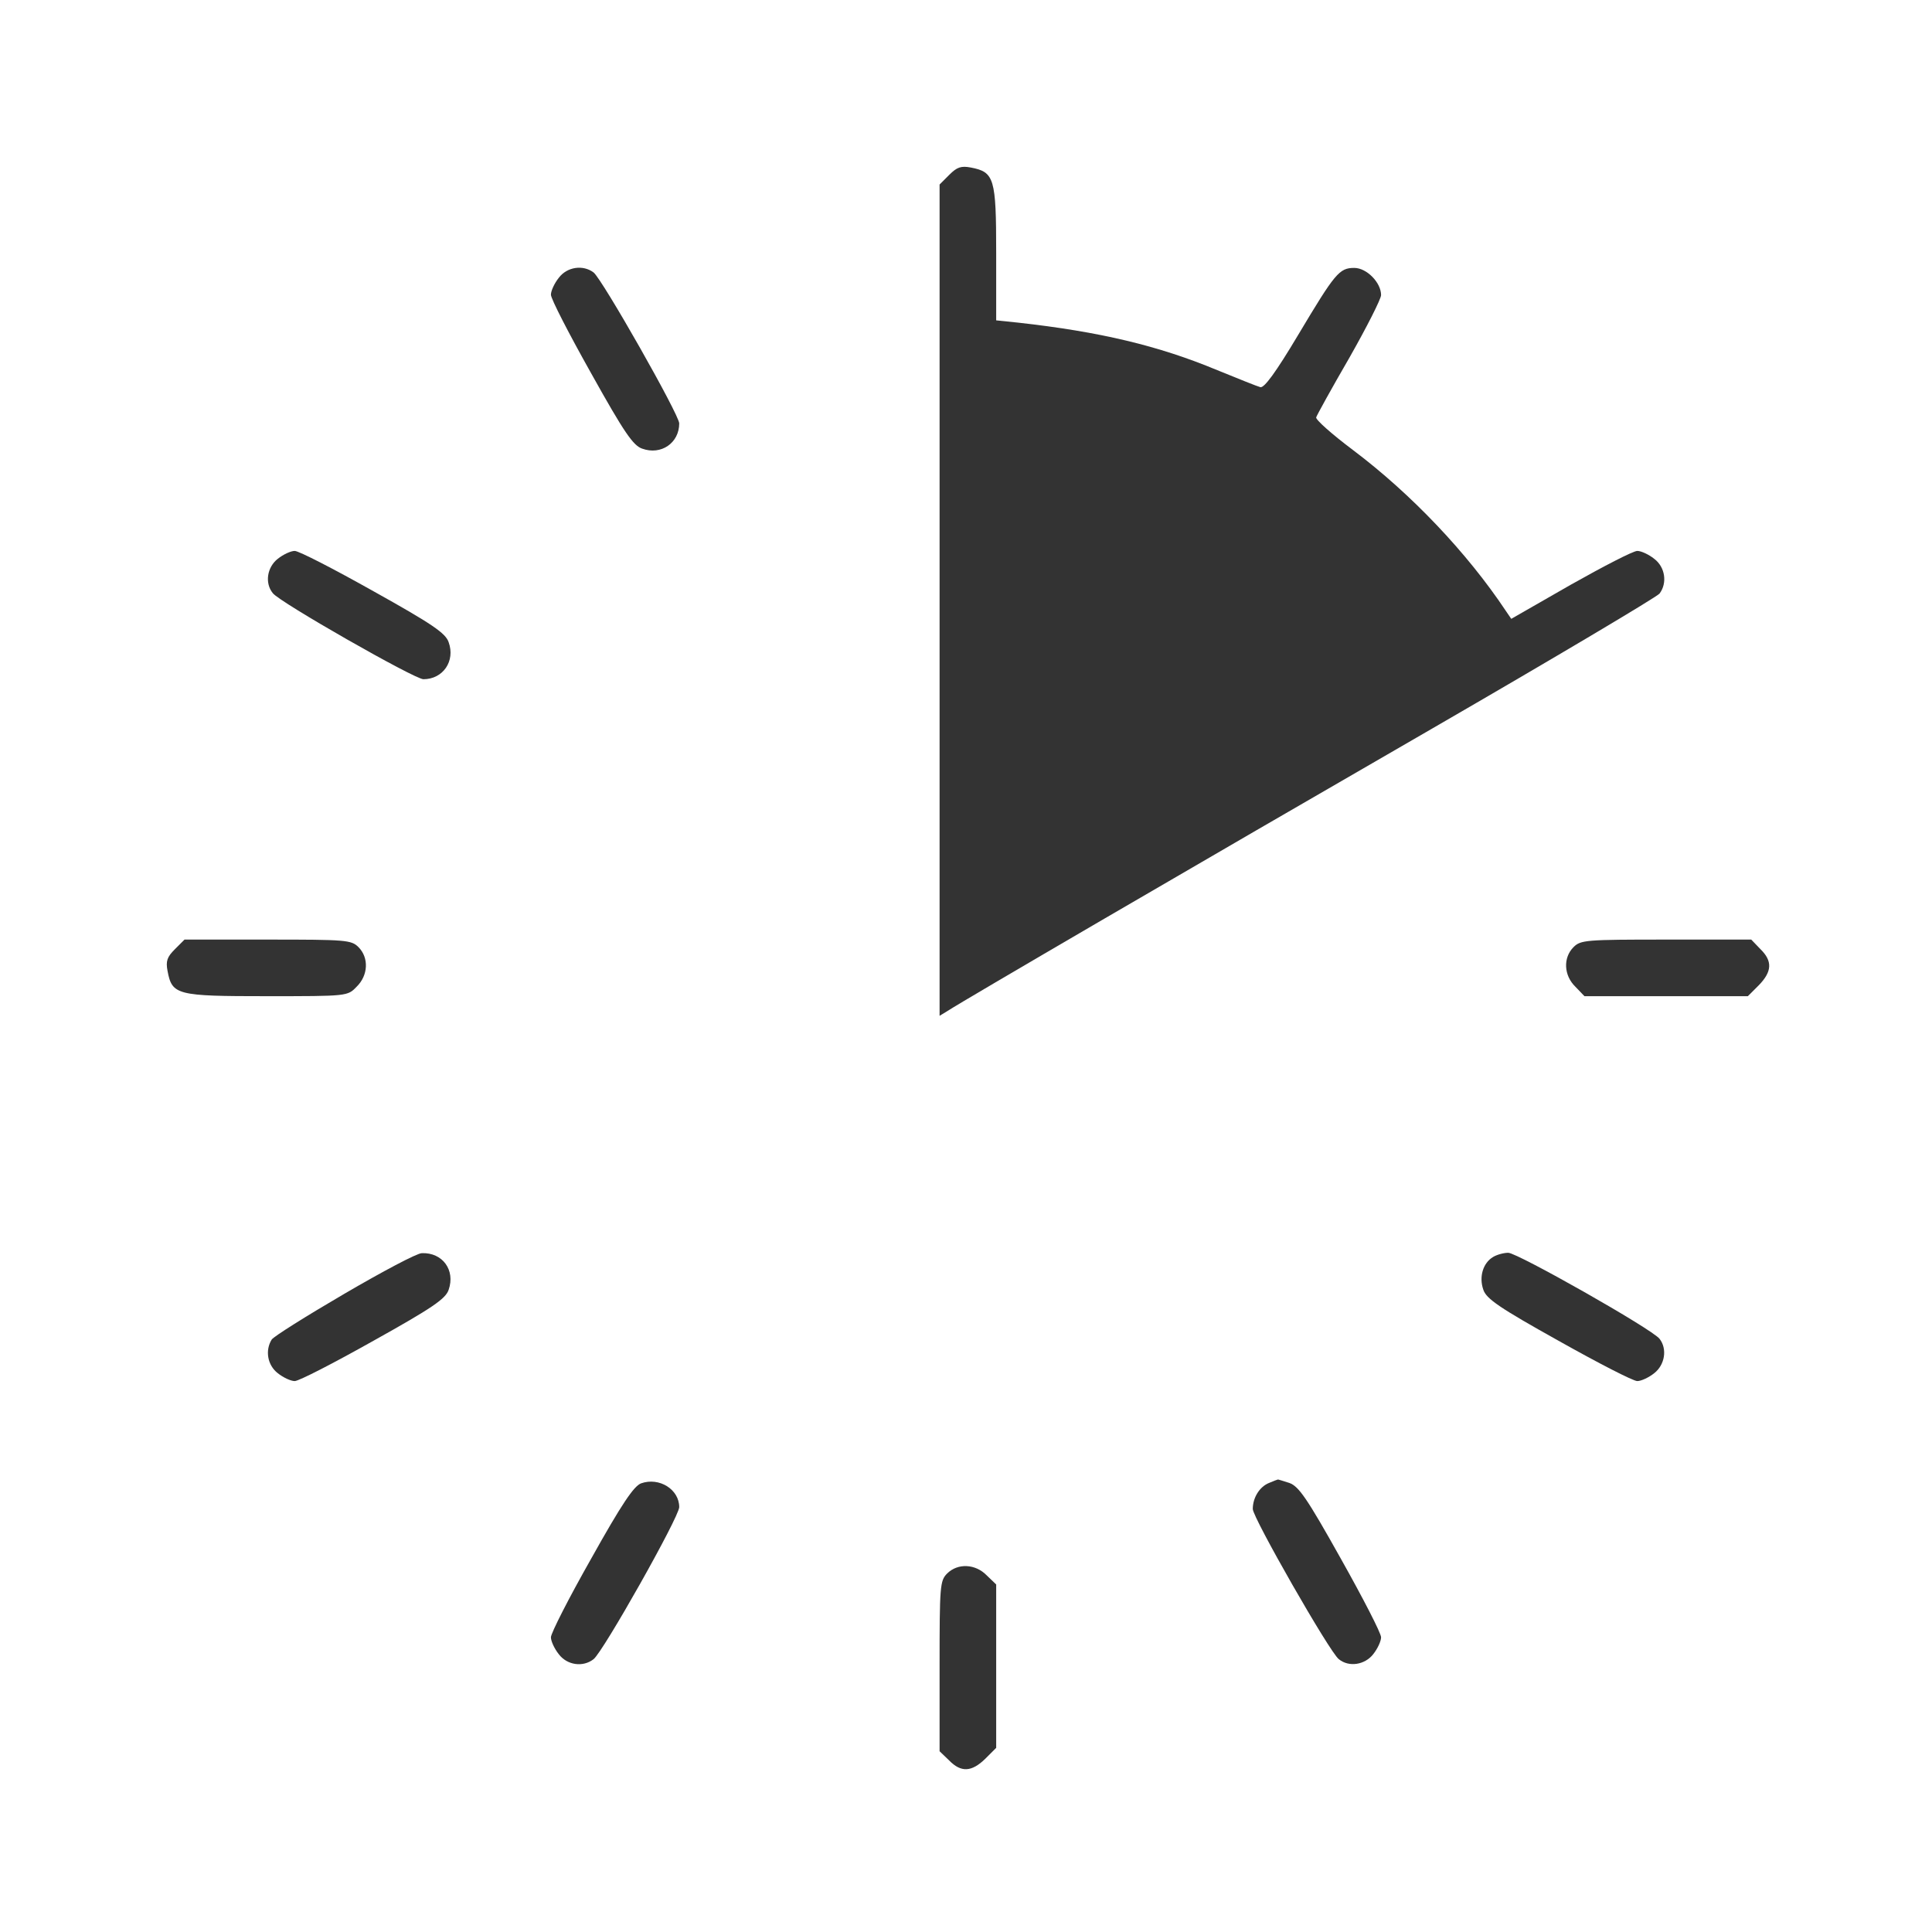 <?xml version="1.0" standalone="no"?>
<!DOCTYPE svg PUBLIC "-//W3C//DTD SVG 20010904//EN"
 "http://www.w3.org/TR/2001/REC-SVG-20010904/DTD/svg10.dtd">
<svg version="1.0" xmlns="http://www.w3.org/2000/svg"
 width="512pt" height="512pt" viewBox="0 0 512 512"
 preserveAspectRatio="xMidYMid meet">

<g transform="translate(0,512) scale(0.1,-0.1)"
fill="#333" stroke="none">
<path d="M2516 4657 l-26 -26 0 -1102 0 -1101 23 14 c36 24 643 378 1282 747
325 188 596 349 603 358 21 28 15 70 -14 92 -15 12 -35 21 -45 21 -11 0 -90
-41 -177 -90 l-157 -90 -15 22 c-102 153 -250 309 -404 425 -56 42 -100 81
-98 87 2 6 41 77 88 158 46 81 84 156 84 166 0 33 -38 72 -71 72 -40 0 -51
-14 -149 -178 -59 -99 -90 -141 -100 -138 -8 2 -60 23 -114 45 -156 65 -312
102 -528 126 l-58 6 0 179 c0 198 -5 214 -67 226 -26 5 -37 1 -57 -19z"/>
<path d="M1481 4384 c-12 -15 -21 -35 -21 -45 0 -11 48 -104 107 -209 87 -156
111 -191 135 -199 50 -18 98 15 98 67 0 23 -204 382 -227 400 -28 21 -70 15
-92 -14z"/>
<path d="M736 3639 c-28 -22 -35 -64 -13 -91 18 -24 376 -228 399 -228 52 0
85 48 67 98 -8 24 -43 48 -199 135 -105 59 -198 107 -209 107 -10 0 -30 -9
-45 -21z"/>
<path d="M463 2604 c-20 -20 -24 -31 -19 -57 12 -64 24 -67 263 -67 214 0 214
0 238 25 31 30 33 77 5 105 -19 19 -33 20 -240 20 l-221 0 -26 -26z"/>
<path d="M4170 2610 c-28 -28 -26 -75 5 -105 l24 -25 216 0 217 0 29 29 c35
36 37 64 4 96 l-24 25 -226 0 c-212 0 -226 -1 -245 -20z"/>
<path d="M912 1691 c-101 -59 -187 -113 -192 -121 -18 -29 -11 -68 16 -89 15
-12 35 -21 45 -21 11 0 104 48 209 107 156 87 191 111 199 135 18 52 -16 99
-71 97 -13 0 -105 -49 -206 -108z"/>
<path d="M3957 1789 c-27 -16 -38 -53 -26 -87 8 -24 43 -48 199 -135 105 -59
198 -107 209 -107 10 0 30 9 45 21 28 22 35 64 14 91 -20 26 -377 228 -401
228 -12 0 -30 -5 -40 -11z"/>
<path d="M1699 1189 c-19 -7 -51 -54 -132 -199 -59 -104 -107 -198 -107 -209
0 -10 9 -30 21 -45 22 -29 64 -35 92 -13 25 19 227 377 227 403 0 47 -53 80
-101 63z"/>
<path d="M3363 1190 c-25 -10 -43 -39 -43 -69 0 -23 204 -380 228 -398 27 -22
69 -15 91 13 12 15 21 35 21 45 0 11 -48 104 -107 209 -89 159 -111 191 -136
200 -17 5 -30 10 -31 9 -1 0 -11 -4 -23 -9z"/>
<path d="M2510 950 c-19 -19 -20 -33 -20 -245 l0 -226 25 -24 c32 -33 60 -31
96 4 l29 29 0 217 0 216 -25 24 c-30 31 -77 33 -105 5z"/>
</g>
</svg>
